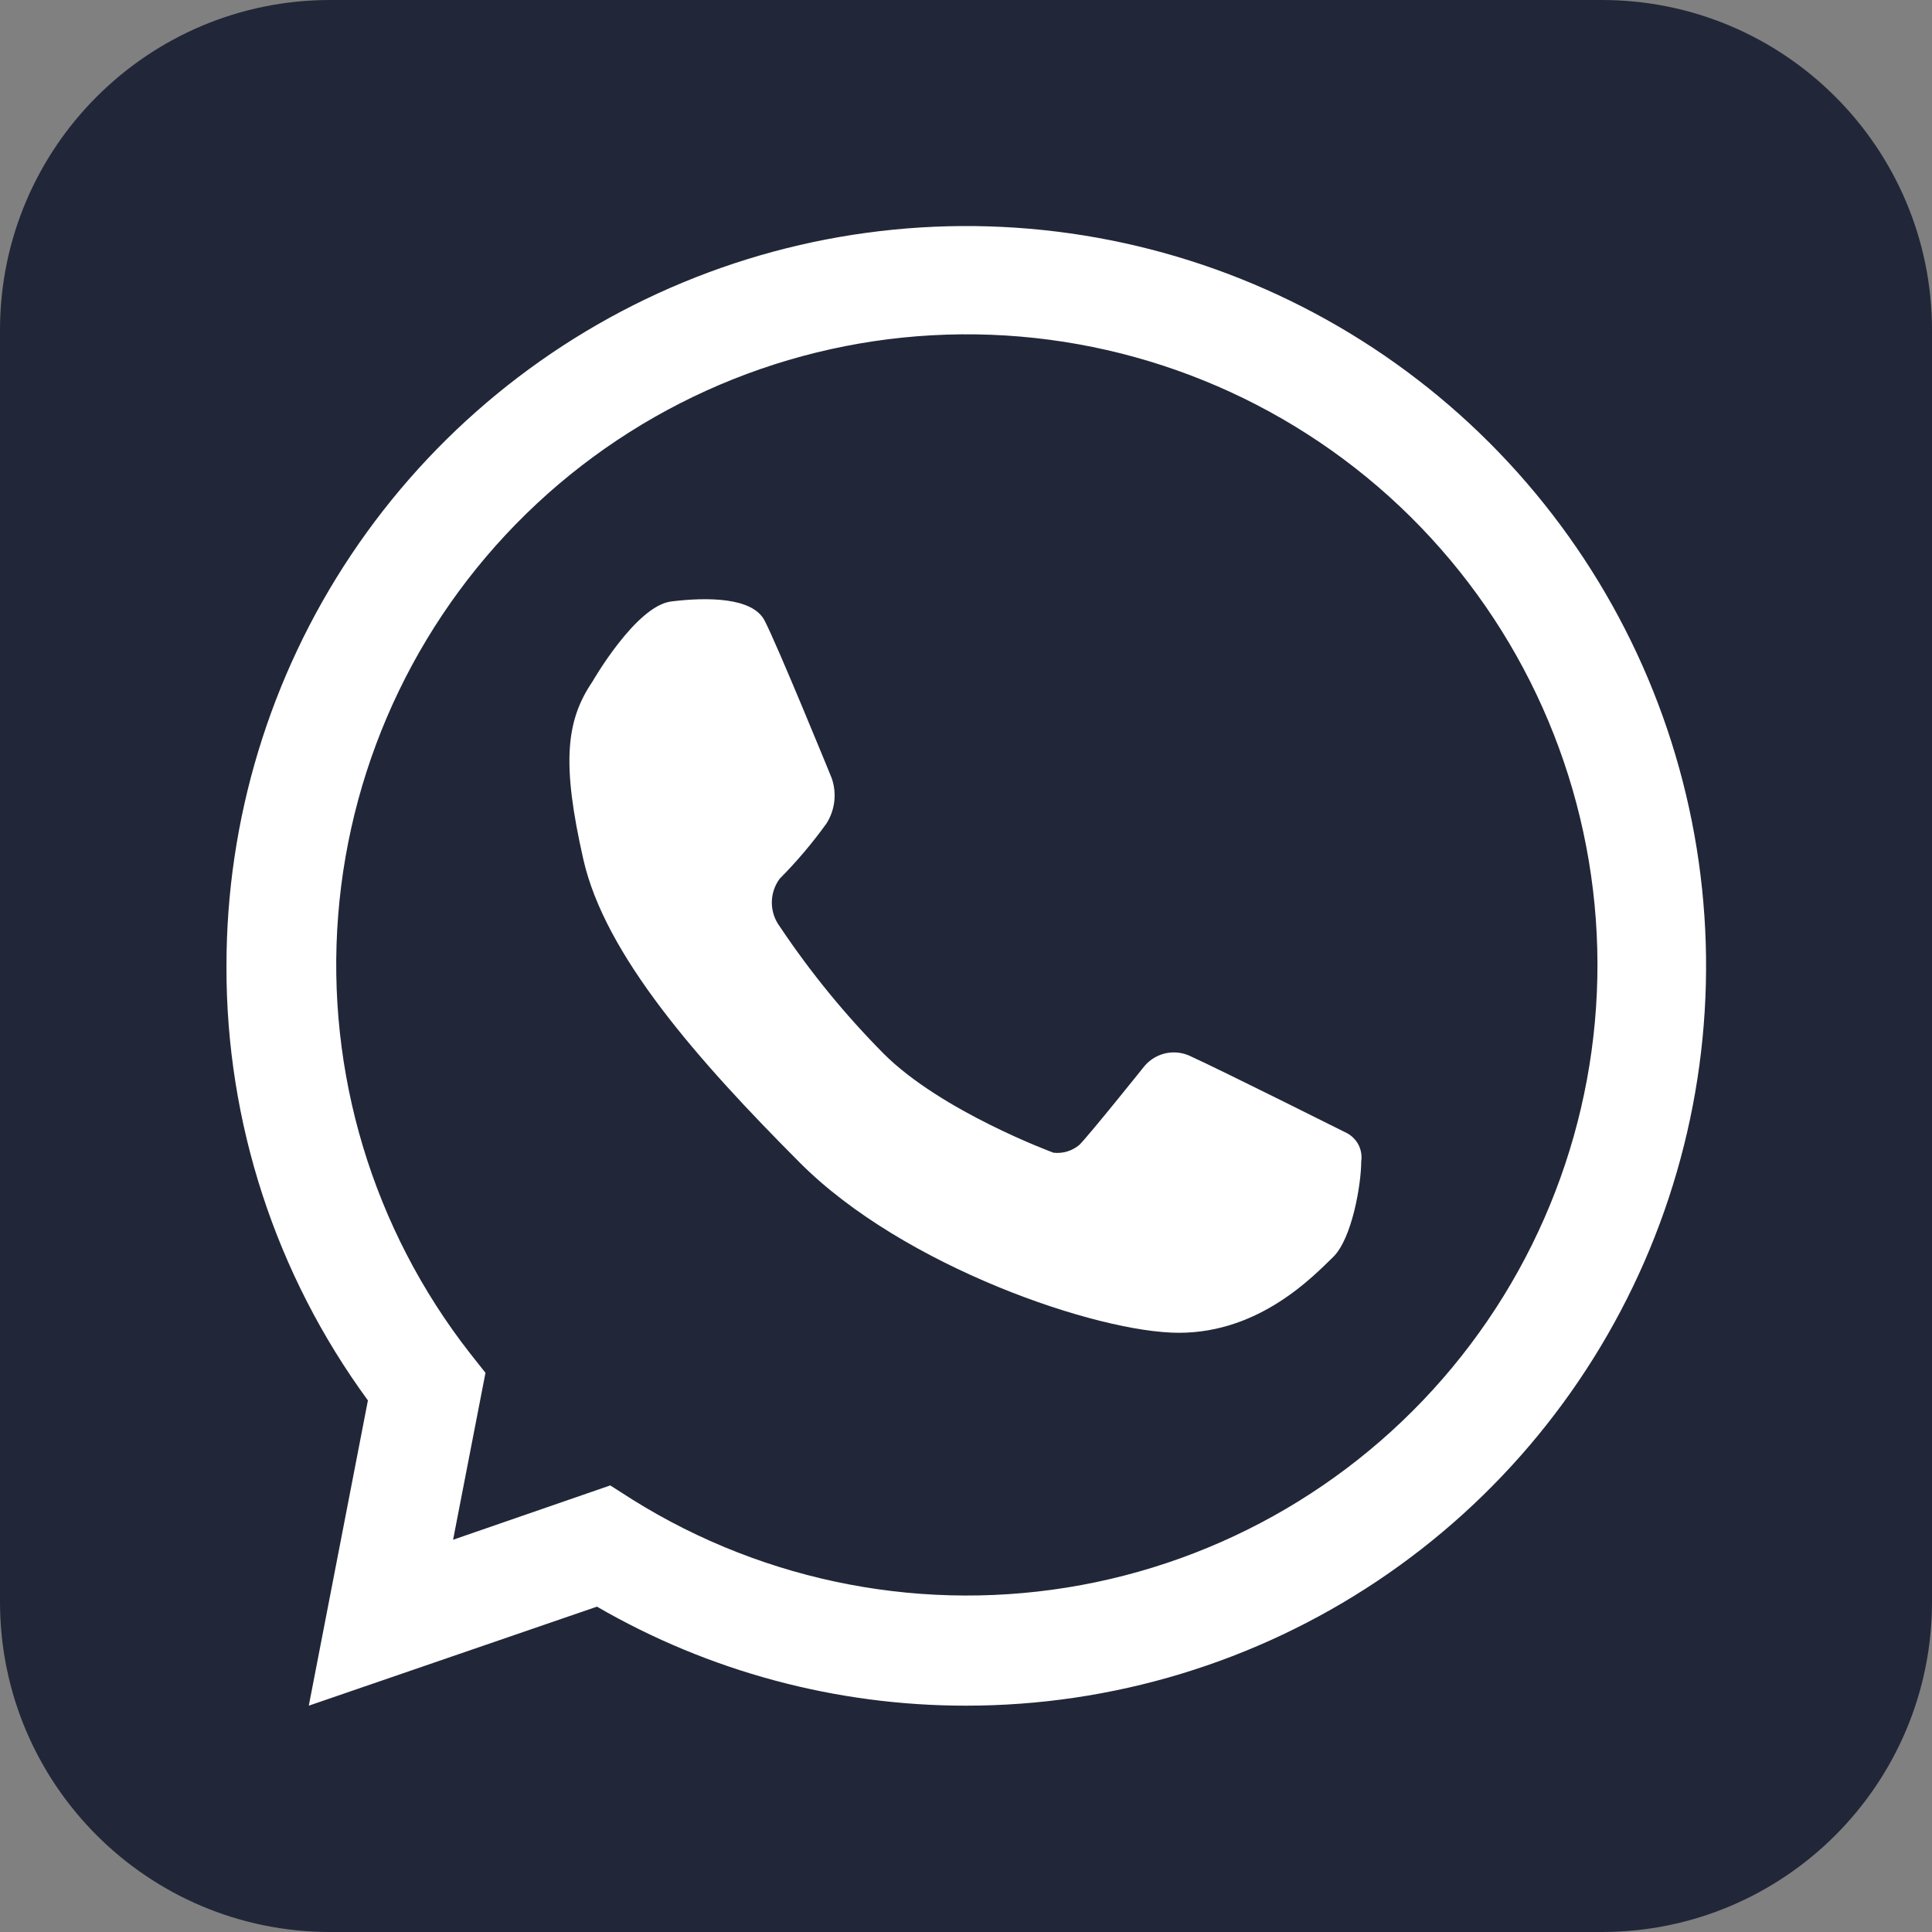 <svg width="60" height="60" viewBox="0 0 60 60" fill="none" xmlns="http://www.w3.org/2000/svg">
<rect x="0" y="0" width="60" height="60" fill="#808080" stroke="none"/>
<path d="M49.747 0H10.253C4.591 0 0 4.591 0 10.253V49.747C0 55.409 4.591 60 10.253 60H49.747C55.409 60 60 55.409 60 49.747V10.253C60 4.591 55.409 0 49.747 0Z" fill="#212738"/>
<path d="M29.996 52.971C25.973 52.973 22.02 51.912 18.539 49.896L9.59 52.971L11.426 43.491C8.559 39.578 7.019 34.851 7.033 30C7.032 25.456 8.379 21.013 10.903 17.234C13.428 13.455 17.016 10.509 21.214 8.77C25.413 7.03 30.033 6.575 34.49 7.461C38.947 8.348 43.041 10.536 46.255 13.749C49.468 16.963 51.657 21.057 52.543 25.514C53.429 29.972 52.974 34.592 51.235 38.79C49.495 42.988 46.55 46.577 42.771 49.101C38.992 51.625 34.549 52.972 30.004 52.971H29.996ZM18.952 46.131L19.641 46.571C23.795 49.168 28.771 50.115 33.588 49.224C38.405 48.333 42.714 45.669 45.663 41.758C48.613 37.846 49.989 32.971 49.521 28.095C49.052 23.218 46.773 18.694 43.134 15.415C39.494 12.137 34.757 10.341 29.858 10.383C24.96 10.425 20.255 12.302 16.671 15.642C13.088 18.983 10.887 23.545 10.502 28.429C10.118 33.313 11.578 38.163 14.594 42.024L15.077 42.634L14.071 47.818L18.952 46.131Z" fill="white"/>
<path d="M18.398 21.17C18.398 21.17 19.746 18.815 20.845 18.679C21.943 18.543 23.358 18.543 23.74 19.263C24.122 19.984 25.826 24.157 25.826 24.157C25.909 24.389 25.937 24.637 25.91 24.883C25.883 25.128 25.8 25.363 25.668 25.572C25.23 26.182 24.744 26.756 24.214 27.289C24.055 27.503 23.97 27.763 23.97 28.029C23.97 28.296 24.055 28.555 24.214 28.77C25.162 30.188 26.243 31.512 27.443 32.723C29.24 34.52 32.715 35.798 32.715 35.798C32.859 35.815 33.005 35.802 33.144 35.76C33.283 35.717 33.412 35.647 33.523 35.553C33.839 35.236 35.544 33.106 35.544 33.106C35.718 32.9 35.958 32.759 36.222 32.706C36.487 32.654 36.762 32.692 37.002 32.816C37.912 33.229 41.834 35.192 41.834 35.192C41.989 35.276 42.115 35.405 42.194 35.562C42.272 35.719 42.3 35.897 42.274 36.071C42.274 36.765 41.993 38.469 41.395 39.045C40.798 39.62 39.137 41.391 36.611 41.391C34.085 41.391 28.058 39.335 24.851 36.119C21.644 32.904 18.789 29.653 18.117 26.692C17.445 23.731 17.567 22.391 18.398 21.17Z" fill="white"/>
</svg>
